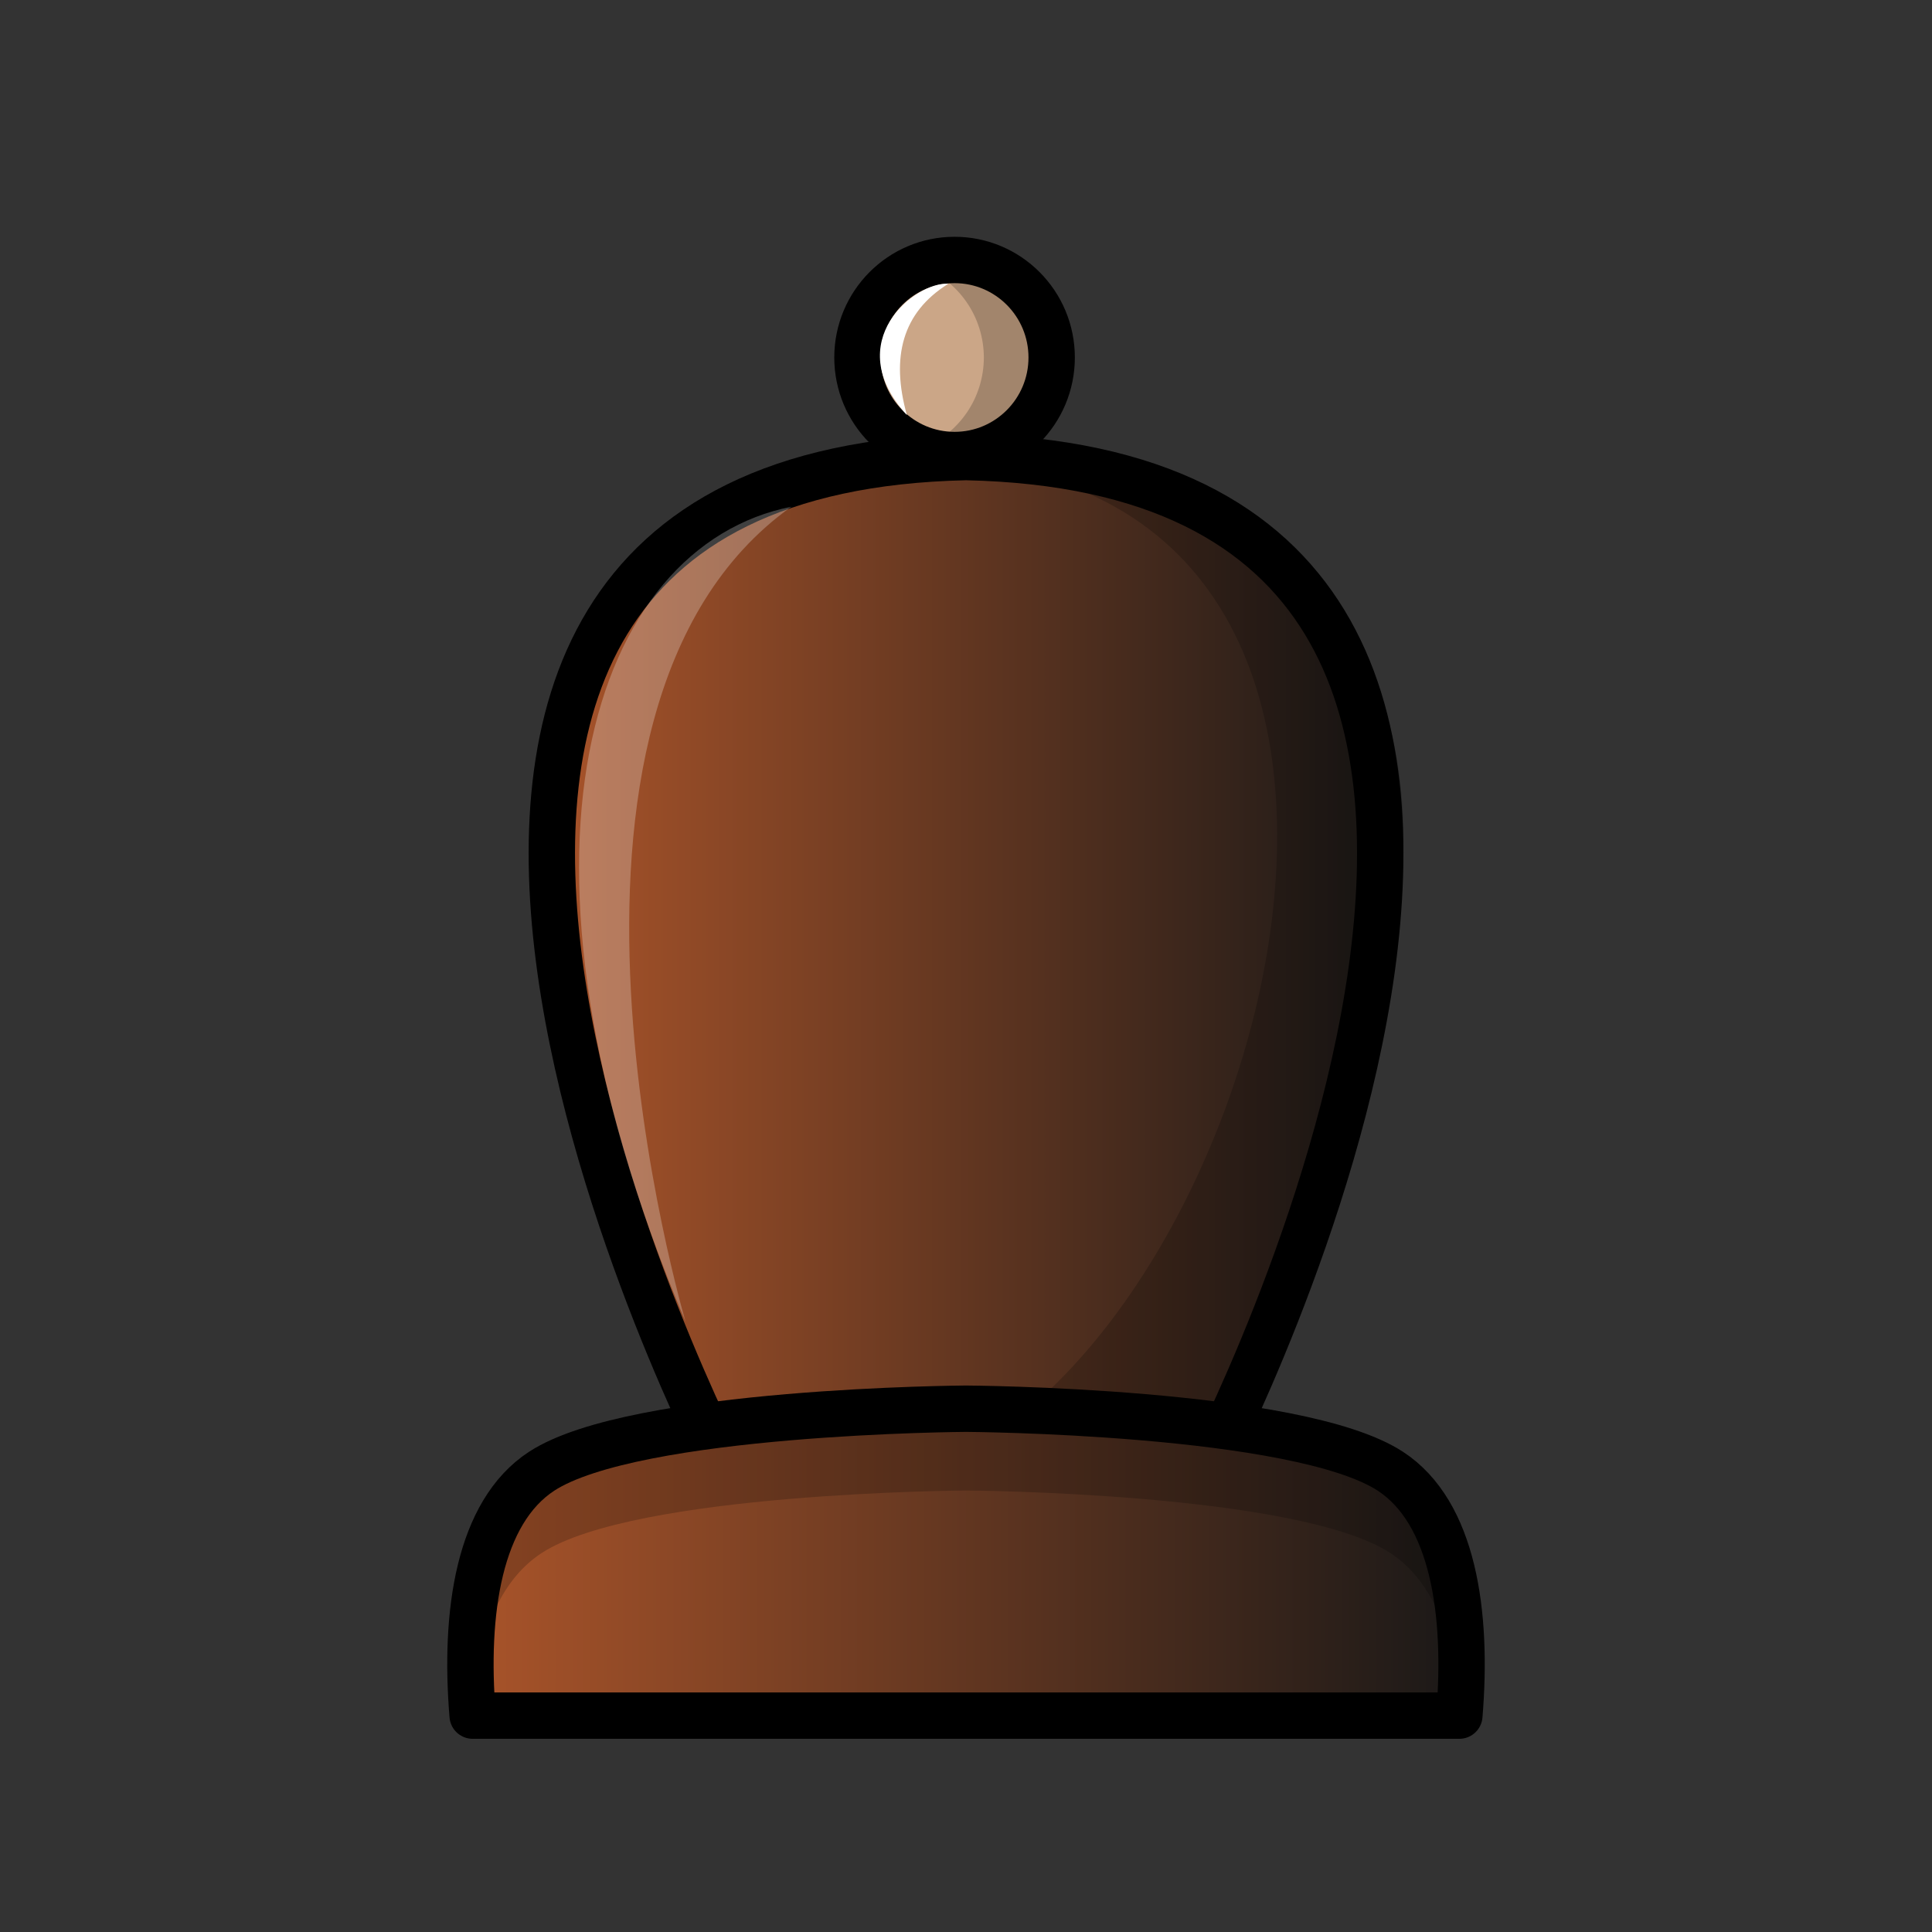 <svg width="50" height="50" viewBox="0 0 50 50" fill="none" xmlns="http://www.w3.org/2000/svg">
<rect x="0" y="0" width="50" height="50" fill="#333333" stroke="none"/>
<path d="M24.704 11.776C26.092 11.776 27.217 10.646 27.217 9.252C27.217 7.858 26.092 6.728 24.704 6.728C23.316 6.728 22.191 7.858 22.191 9.252C22.191 10.646 23.316 11.776 24.704 11.776Z" fill="#CBA687" stroke="black" stroke-width="1.2" stroke-linecap="round" stroke-linejoin="round"/>
<path opacity="0.2" fill-rule="evenodd" clip-rule="evenodd" d="M24.704 6.728C24.403 6.729 24.105 6.783 23.824 6.889C24.304 7.069 24.718 7.391 25.011 7.813C25.304 8.235 25.461 8.737 25.462 9.252C25.461 9.766 25.305 10.268 25.013 10.69C24.721 11.112 24.308 11.435 23.828 11.615C24.108 11.72 24.405 11.775 24.704 11.777C25.034 11.776 25.361 11.711 25.666 11.584C25.971 11.457 26.248 11.271 26.481 11.037C26.715 10.803 26.9 10.524 27.026 10.218C27.152 9.912 27.217 9.583 27.217 9.252C27.217 8.583 26.952 7.941 26.481 7.467C26.01 6.994 25.37 6.728 24.704 6.728L24.704 6.728Z" fill="black"/>
<path fill-rule="evenodd" clip-rule="evenodd" d="M18.771 38.045C18.771 38.045 5.311 12.245 25.001 11.829C44.691 12.245 31.23 38.045 31.23 38.045H18.771Z" fill="url(#paint0_linear_1_383)" stroke="black" stroke-width="1.2" stroke-linejoin="round"/>
<path opacity="0.2" fill-rule="evenodd" clip-rule="evenodd" d="M24.704 11.829C24.127 11.841 23.581 11.877 23.061 11.932C39.285 11.347 32.888 34.837 23.971 38.045L31.23 38.044C40.192 20.276 36.9 12.551 24.704 11.829L24.704 11.829Z" fill="black"/>
<path fill-rule="evenodd" clip-rule="evenodd" d="M25 36.457C25 36.457 16.422 36.505 14.017 38.076C12.394 39.136 12.011 41.728 12.232 44.4H37.768C37.989 41.728 37.606 39.136 35.983 38.076C33.579 36.505 25 36.457 25 36.457H25Z" fill="url(#paint1_linear_1_383)" stroke="black" stroke-width="1.2" stroke-linejoin="round"/>
<path opacity="0.2" fill-rule="evenodd" clip-rule="evenodd" d="M25 36.457C25 36.457 16.422 36.505 14.017 38.076C12.394 39.136 12.012 40.669 12.232 43.341H12.316C12.544 41.961 13.067 40.813 14.017 40.193C16.422 38.622 25 38.574 25 38.574C25 38.574 33.578 38.622 35.983 40.193C36.933 40.813 37.456 41.962 37.684 43.341H37.768C37.988 40.669 37.606 39.136 35.983 38.076C33.578 36.505 25 36.457 25 36.457H25Z" fill="black"/>
<path opacity="0.25" fill-rule="evenodd" clip-rule="evenodd" d="M17.743 34.208C17.743 34.208 13.056 18.405 20.479 13.114C15.356 14.135 12.572 22.016 17.743 34.208Z" fill="white"/>
<path fill-rule="evenodd" clip-rule="evenodd" d="M24.543 7.344C23.696 7.282 21.727 8.836 23.47 10.742C23.053 9.248 23.345 8.088 24.543 7.344V7.344Z" fill="white"/>
<defs>
<linearGradient id="paint0_linear_1_383" x1="13.667" y1="24.929" x2="36.4" y2="24.929" gradientUnits="userSpaceOnUse">
<stop stop-color="#AC552A"/>
<stop offset="1" stop-color="#171717"/>
</linearGradient>
<linearGradient id="paint1_linear_1_383" x1="11.574" y1="40.43" x2="38.425" y2="40.43" gradientUnits="userSpaceOnUse">
<stop stop-color="#AC552A"/>
<stop offset="1" stop-color="#171717"/>
</linearGradient>
</defs>
</svg>
